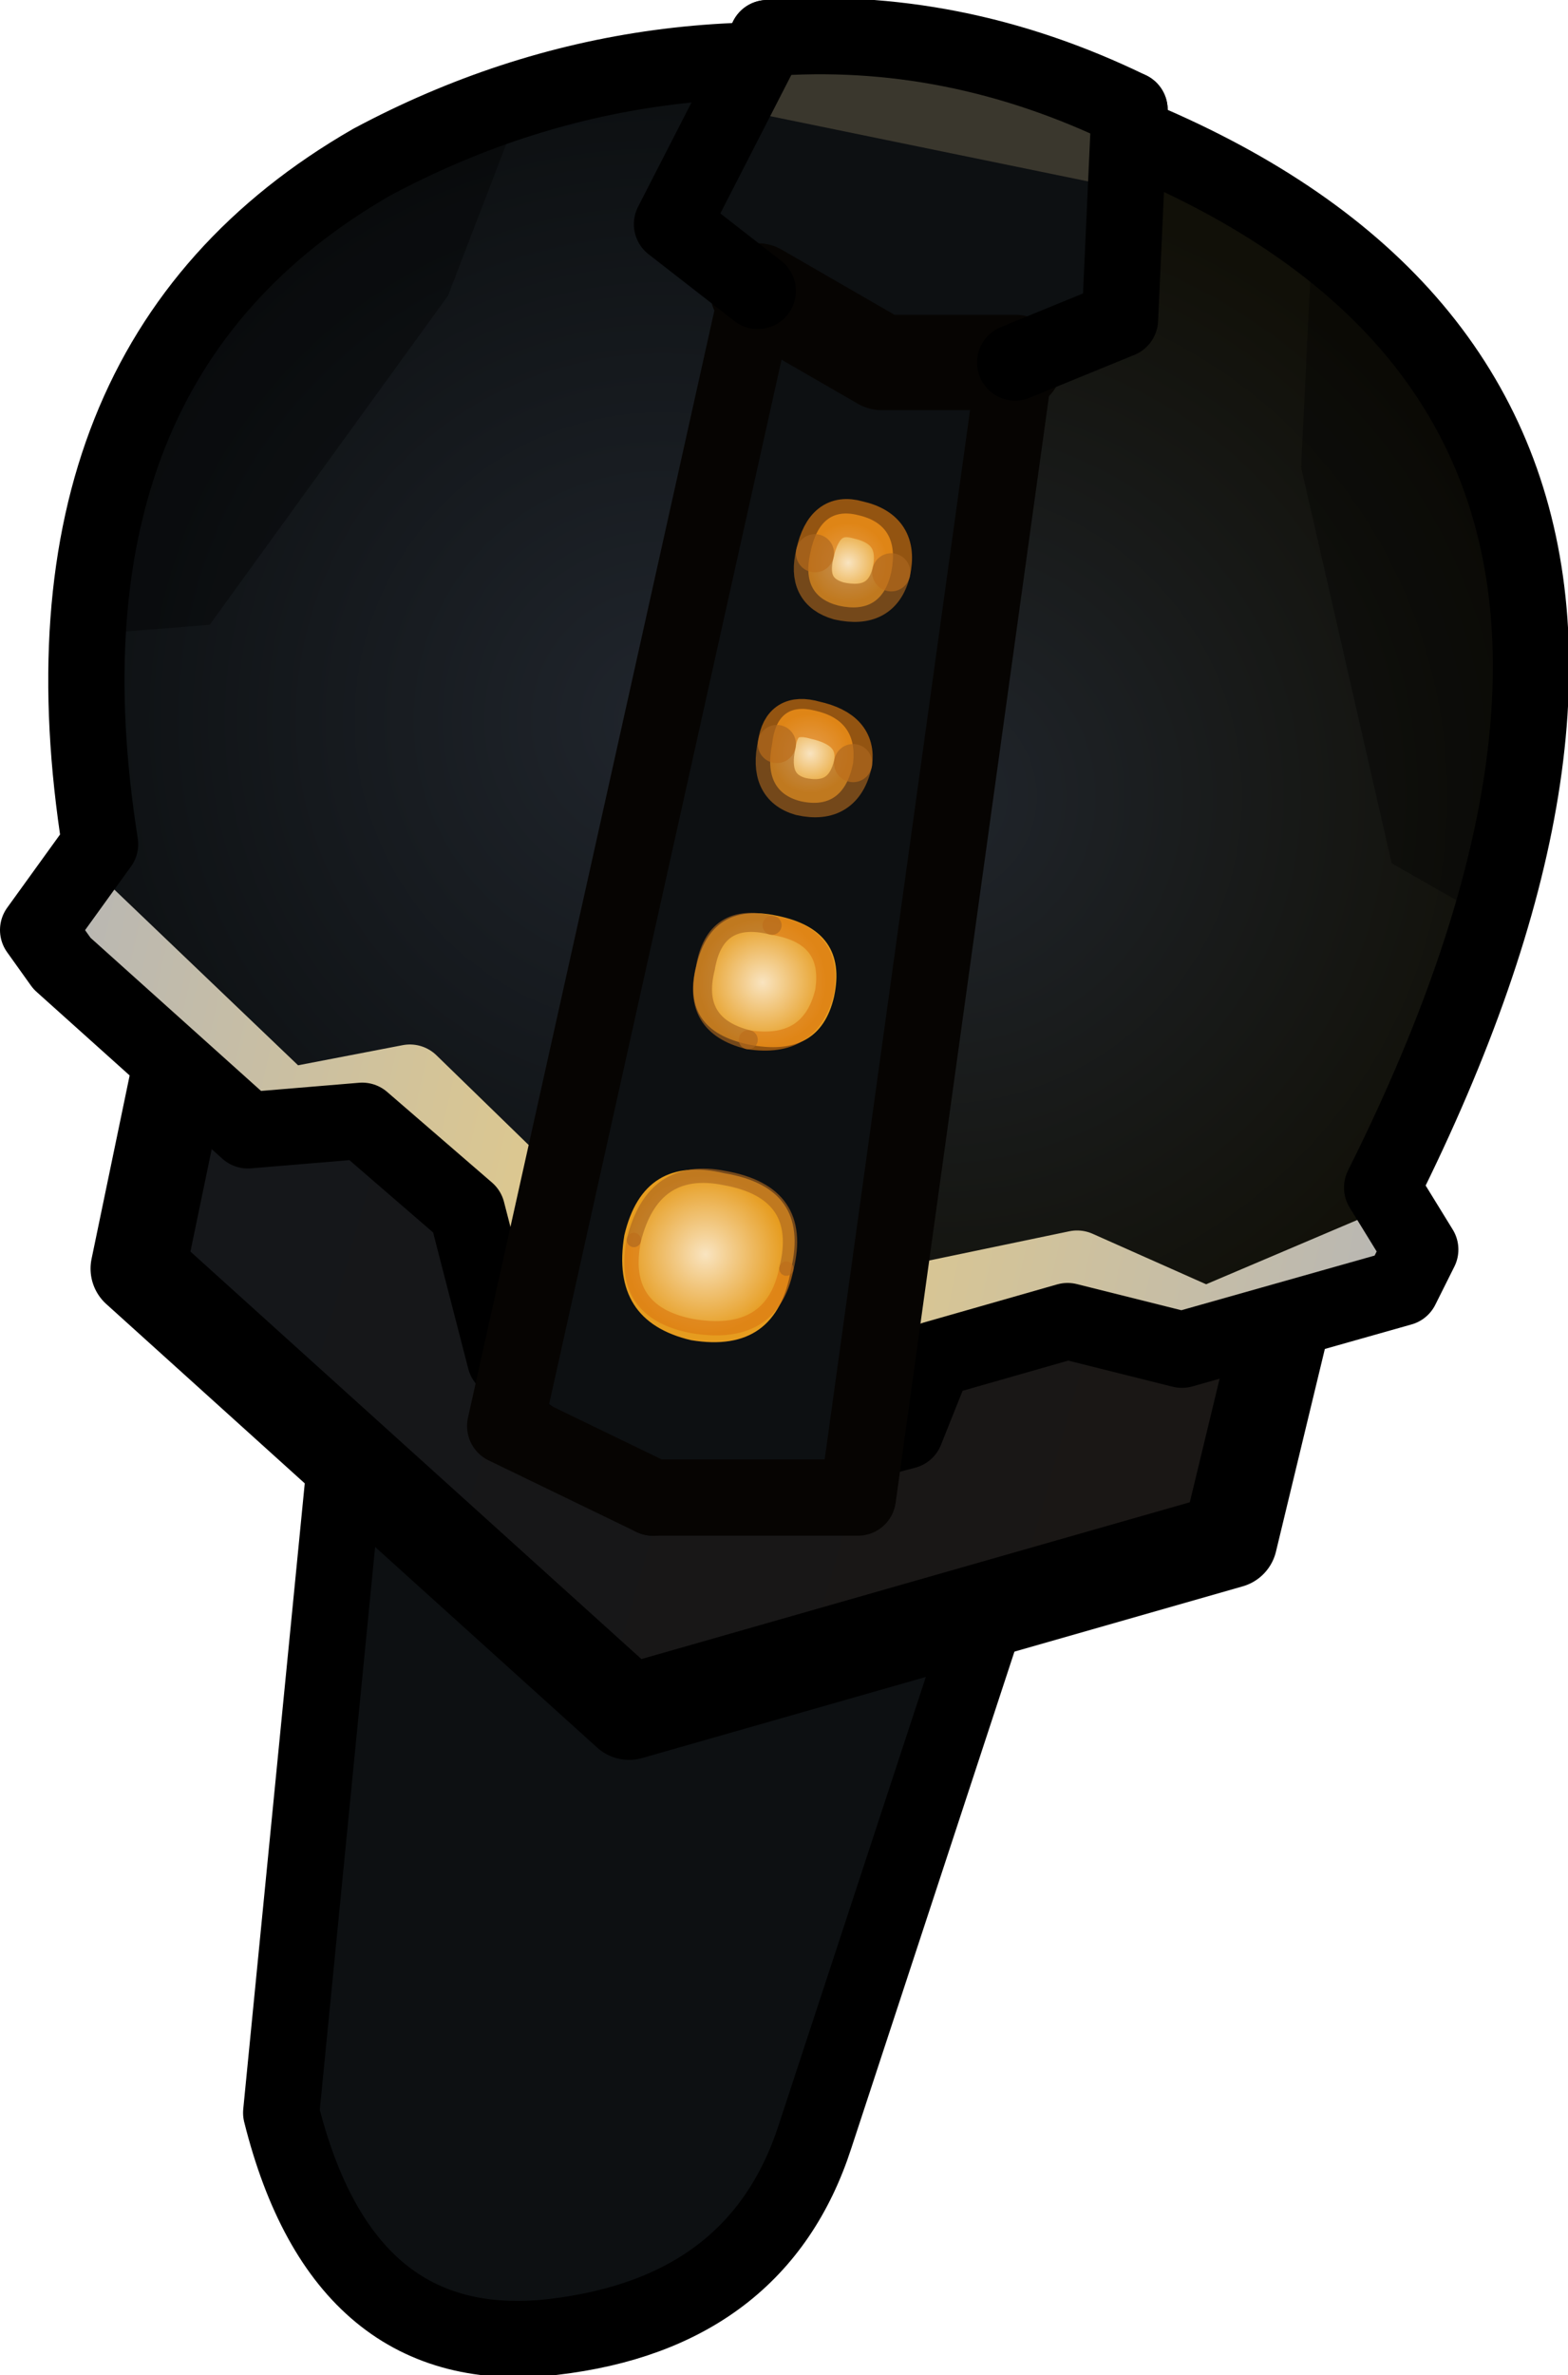<?xml version="1.0" encoding="UTF-8" standalone="no"?>
<svg xmlns:ffdec="https://www.free-decompiler.com/flash" xmlns:xlink="http://www.w3.org/1999/xlink" ffdec:objectType="shape" height="24.9px" width="16.45px" xmlns="http://www.w3.org/2000/svg">
  <g transform="matrix(1.0, 0.0, 0.0, 1.0, 10.55, 6.65)">
    <path d="M-6.5 3.65 L1.5 5.35 -2.05 16.05 Q-3.4 17.55 -5.5 17.85 -7.85 17.35 -7.7 14.5 L-6.5 3.65" fill="#0d1012" fill-rule="evenodd" stroke="none"/>
    <path d="M-6.4 3.3 L-7.6 15.5 Q-6.95 18.1 -4.75 17.85 -2.6 17.6 -2.0 15.75 L1.55 4.95" fill="none" stroke="#000000" stroke-linecap="round" stroke-linejoin="round" stroke-width="0.8"/>
    <path d="M-8.3 2.8 L3.4 5.15 2.35 9.5 -3.95 11.3 -9.1 6.65 -8.3 2.8" fill="url(#gradient0)" fill-rule="evenodd" stroke="none"/>
    <path d="M-8.3 2.8 L-9.1 6.65 -3.95 11.3 2.35 9.5 3.4 5.15" fill="none" stroke="#000000" stroke-linecap="round" stroke-linejoin="round" stroke-width="1.0"/>
    <path d="M1.0 -5.25 Q4.45 -3.55 5.35 -1.5 6.2 0.55 4.1 5.25 L4.35 6.3 1.5 7.4 0.8 6.7 -0.2 7.05 -3.0 9.25 -3.9 9.3 -2.1 -2.9 1.0 -5.25" fill="url(#gradient1)" fill-rule="evenodd" stroke="none"/>
    <path d="M3.2 -3.8 Q4.4 -3.05 4.95 -1.8 L5.85 0.45 5.1 3.0 4.05 2.4 3.1 -1.75 3.2 -3.8" fill="#000000" fill-opacity="0.345" fill-rule="evenodd" stroke="none"/>
    <path d="M-2.5 -6.25 L-0.55 -2.9 -3.7 9.05 -4.45 8.65 -6.15 5.55 -6.95 4.8 -7.95 5.2 -10.15 3.1 -9.5 2.2 Q-9.55 -2.95 -7.25 -4.6 L-2.5 -6.25" fill="url(#gradient2)" fill-rule="evenodd" stroke="none"/>
    <path d="M-5.1 -5.5 L-5.85 -3.55 -8.35 -0.1 -9.6 0.0 -9.25 -2.6 -7.55 -4.35 Q-6.45 -5.25 -5.1 -5.5" fill="#000000" fill-opacity="0.345" fill-rule="evenodd" stroke="none"/>
    <path d="M-9.8 2.8 L-7.55 4.95 -6.25 4.7 -4.45 6.45 -1.65 7.15 0.75 6.65 2.1 7.25 4.1 6.4" fill="none" stroke="url(#gradient3)" stroke-linecap="round" stroke-linejoin="round" stroke-width="0.8"/>
    <path d="M-9.5 2.2 L-10.15 3.1 -9.9 3.45 -7.95 5.2 -6.75 5.1 -5.65 6.05 -5.25 7.6 -3.7 9.05 -1.05 8.35 -0.75 7.6 0.65 7.2 1.85 7.5 4.15 6.85 4.35 6.45 3.95 5.8 Q8.55 -3.4 -0.4 -5.8 -3.75 -6.5 -6.65 -4.95 -10.3 -2.85 -9.5 2.2 Z" fill="none" stroke="#000000" stroke-linecap="round" stroke-linejoin="round" stroke-width="0.8"/>
    <path d="M-2.4 -6.4 L1.4 -5.65 1.3 -3.45 0.85 -3.25 0.2 -3.0 -1.4 8.9 -3.55 8.95 -5.1 7.85 -2.5 -3.8 -2.95 -4.15 -3.45 -4.5 -2.4 -6.4" fill="#0d1012" fill-rule="evenodd" stroke="none"/>
    <path d="M0.1 -2.85 L-1.55 9.05 -3.7 9.05 -5.25 8.3 -2.6 -3.6" fill="none" stroke="#060402" stroke-linecap="round" stroke-linejoin="round" stroke-width="0.8"/>
    <path d="M-2.6 -3.6 L-1.3 -2.85 0.1 -2.85" fill="none" stroke="#060402" stroke-linecap="round" stroke-linejoin="round" stroke-width="1.0"/>
    <path d="M-2.8 -5.5 L-2.75 -6.05 -1.65 -6.3 1.15 -5.45 1.1 -4.7 -2.8 -5.5" fill="#e5c793" fill-opacity="0.212" fill-rule="evenodd" stroke="none"/>
    <path d="M1.3 -5.5 L1.2 -3.3 0.1 -2.85 M-2.6 -3.6 L-3.5 -4.3 -2.5 -6.25" fill="none" stroke="#000000" stroke-linecap="round" stroke-linejoin="round" stroke-width="0.8"/>
    <path d="M-2.5 -6.25 Q-0.55 -6.4 1.3 -5.5" fill="none" stroke="#000000" stroke-linecap="round" stroke-linejoin="round" stroke-width="0.8"/>
    <path d="M-2.95 5.65 Q-2.05 5.8 -2.25 6.65 -2.4 7.55 -3.3 7.4 -4.15 7.2 -4.0 6.3 -3.8 5.45 -2.95 5.65" fill="url(#gradient4)" fill-rule="evenodd" stroke="none"/>
    <path d="M-2.3 6.65 Q-2.45 7.4 -3.3 7.25 -4.05 7.1 -3.9 6.35" fill="none" stroke="#dc7911" stroke-linecap="round" stroke-linejoin="bevel" stroke-opacity="0.647" stroke-width="0.15"/>
    <path d="M-3.9 6.35 Q-3.7 5.55 -2.95 5.7 -2.1 5.85 -2.3 6.65" fill="none" stroke="#ac671f" stroke-linecap="round" stroke-linejoin="bevel" stroke-opacity="0.647" stroke-width="0.15"/>
    <path d="M-3.25 3.5 Q-3.1 2.8 -2.4 2.95 -1.65 3.1 -1.8 3.8 -1.95 4.45 -2.7 4.3 -3.4 4.15 -3.25 3.5" fill="url(#gradient5)" fill-rule="evenodd" stroke="none"/>
    <path d="M-2.45 3.05 Q-1.8 3.15 -1.9 3.75 -2.05 4.35 -2.7 4.25" fill="none" stroke="#dc7911" stroke-linecap="round" stroke-linejoin="bevel" stroke-opacity="0.647" stroke-width="0.2"/>
    <path d="M-2.7 4.25 Q-3.3 4.1 -3.15 3.5 -3.05 2.9 -2.45 3.05" fill="none" stroke="#ac671f" stroke-linecap="round" stroke-linejoin="bevel" stroke-opacity="0.647" stroke-width="0.2"/>
    <path d="M-2.15 1.75 Q-2.55 1.65 -2.45 1.15 -2.4 0.7 -2.0 0.8 -1.55 0.9 -1.6 1.35 -1.7 1.85 -2.15 1.75" fill="url(#gradient6)" fill-rule="evenodd" stroke="none"/>
    <path d="M-2.4 1.15 Q-2.35 0.8 -2.0 0.9 -1.55 1.0 -1.6 1.35" fill="none" stroke="#dc7911" stroke-linecap="round" stroke-linejoin="bevel" stroke-opacity="0.647" stroke-width="0.4"/>
    <path d="M-1.6 1.35 Q-1.7 1.8 -2.15 1.7 -2.5 1.6 -2.4 1.15" fill="none" stroke="#ac671f" stroke-linecap="round" stroke-linejoin="bevel" stroke-opacity="0.647" stroke-width="0.4"/>
    <path d="M-1.75 -0.3 Q-2.15 -0.4 -2.05 -0.85 -1.95 -1.35 -1.55 -1.25 -1.1 -1.15 -1.2 -0.65 -1.3 -0.2 -1.75 -0.3" fill="url(#gradient7)" fill-rule="evenodd" stroke="none"/>
    <path d="M-2.0 -0.85 Q-1.9 -1.3 -1.55 -1.2 -1.1 -1.1 -1.2 -0.65" fill="none" stroke="#dc7911" stroke-linecap="round" stroke-linejoin="bevel" stroke-opacity="0.647" stroke-width="0.4"/>
    <path d="M-1.2 -0.65 Q-1.3 -0.25 -1.75 -0.35 -2.1 -0.45 -2.0 -0.85" fill="none" stroke="#ac671f" stroke-linecap="round" stroke-linejoin="bevel" stroke-opacity="0.647" stroke-width="0.4"/>
  </g>
  <defs>
    <linearGradient gradientTransform="matrix(0.008, 0.002, -0.002, 0.007, -3.2, 7.65)" gradientUnits="userSpaceOnUse" id="gradient0" spreadMethod="pad" x1="-819.2" x2="819.2">
      <stop offset="0.0" stop-color="#14171b"/>
      <stop offset="1.0" stop-color="#1b1714"/>
    </linearGradient>
    <radialGradient cx="0" cy="0" gradientTransform="matrix(0.009, 0.002, -0.002, 0.009, -0.75, 1.7)" gradientUnits="userSpaceOnUse" id="gradient1" r="819.2" spreadMethod="pad">
      <stop offset="0.0" stop-color="#20252c"/>
      <stop offset="0.855" stop-color="#111008"/>
    </radialGradient>
    <radialGradient cx="0" cy="0" gradientTransform="matrix(0.009, 0.002, -0.002, 0.009, -3.6, 0.9)" gradientUnits="userSpaceOnUse" id="gradient2" r="819.2" spreadMethod="pad">
      <stop offset="0.0" stop-color="#20252c"/>
      <stop offset="0.855" stop-color="#0d1012"/>
    </radialGradient>
    <linearGradient gradientTransform="matrix(0.009, 0.002, -0.002, 0.009, -3.05, 5.45)" gradientUnits="userSpaceOnUse" id="gradient3" spreadMethod="pad" x1="-819.2" x2="819.2">
      <stop offset="0.0" stop-color="#b6b6b6"/>
      <stop offset="0.494" stop-color="#e8cd84"/>
      <stop offset="1.0" stop-color="#b6b6b6"/>
    </linearGradient>
    <radialGradient cx="0" cy="0" gradientTransform="matrix(0.001, 2.0E-4, -2.0E-4, 0.001, -3.15, 6.5)" gradientUnits="userSpaceOnUse" id="gradient4" r="819.2" spreadMethod="pad">
      <stop offset="0.0" stop-color="#f9e4c0"/>
      <stop offset="1.0" stop-color="#e69c1f"/>
    </radialGradient>
    <radialGradient cx="0" cy="0" gradientTransform="matrix(2.0E-4, -8.0E-4, 8.0E-4, 2.0E-4, -2.55, 3.65)" gradientUnits="userSpaceOnUse" id="gradient5" r="819.2" spreadMethod="pad">
      <stop offset="0.0" stop-color="#f9e4c0"/>
      <stop offset="1.0" stop-color="#e69c1f"/>
    </radialGradient>
    <radialGradient cx="0" cy="0" gradientTransform="matrix(-5.0E-4, -1.0E-4, 1.0E-4, -5.0E-4, -2.05, 1.25)" gradientUnits="userSpaceOnUse" id="gradient6" r="819.2" spreadMethod="pad">
      <stop offset="0.0" stop-color="#f9e4c0"/>
      <stop offset="1.0" stop-color="#e69c1f"/>
    </radialGradient>
    <radialGradient cx="0" cy="0" gradientTransform="matrix(-5.0E-4, -1.0E-4, 1.0E-4, -5.0E-4, -1.65, -0.75)" gradientUnits="userSpaceOnUse" id="gradient7" r="819.2" spreadMethod="pad">
      <stop offset="0.0" stop-color="#f9e4c0"/>
      <stop offset="1.0" stop-color="#e69c1f"/>
    </radialGradient>
  </defs>
</svg>
